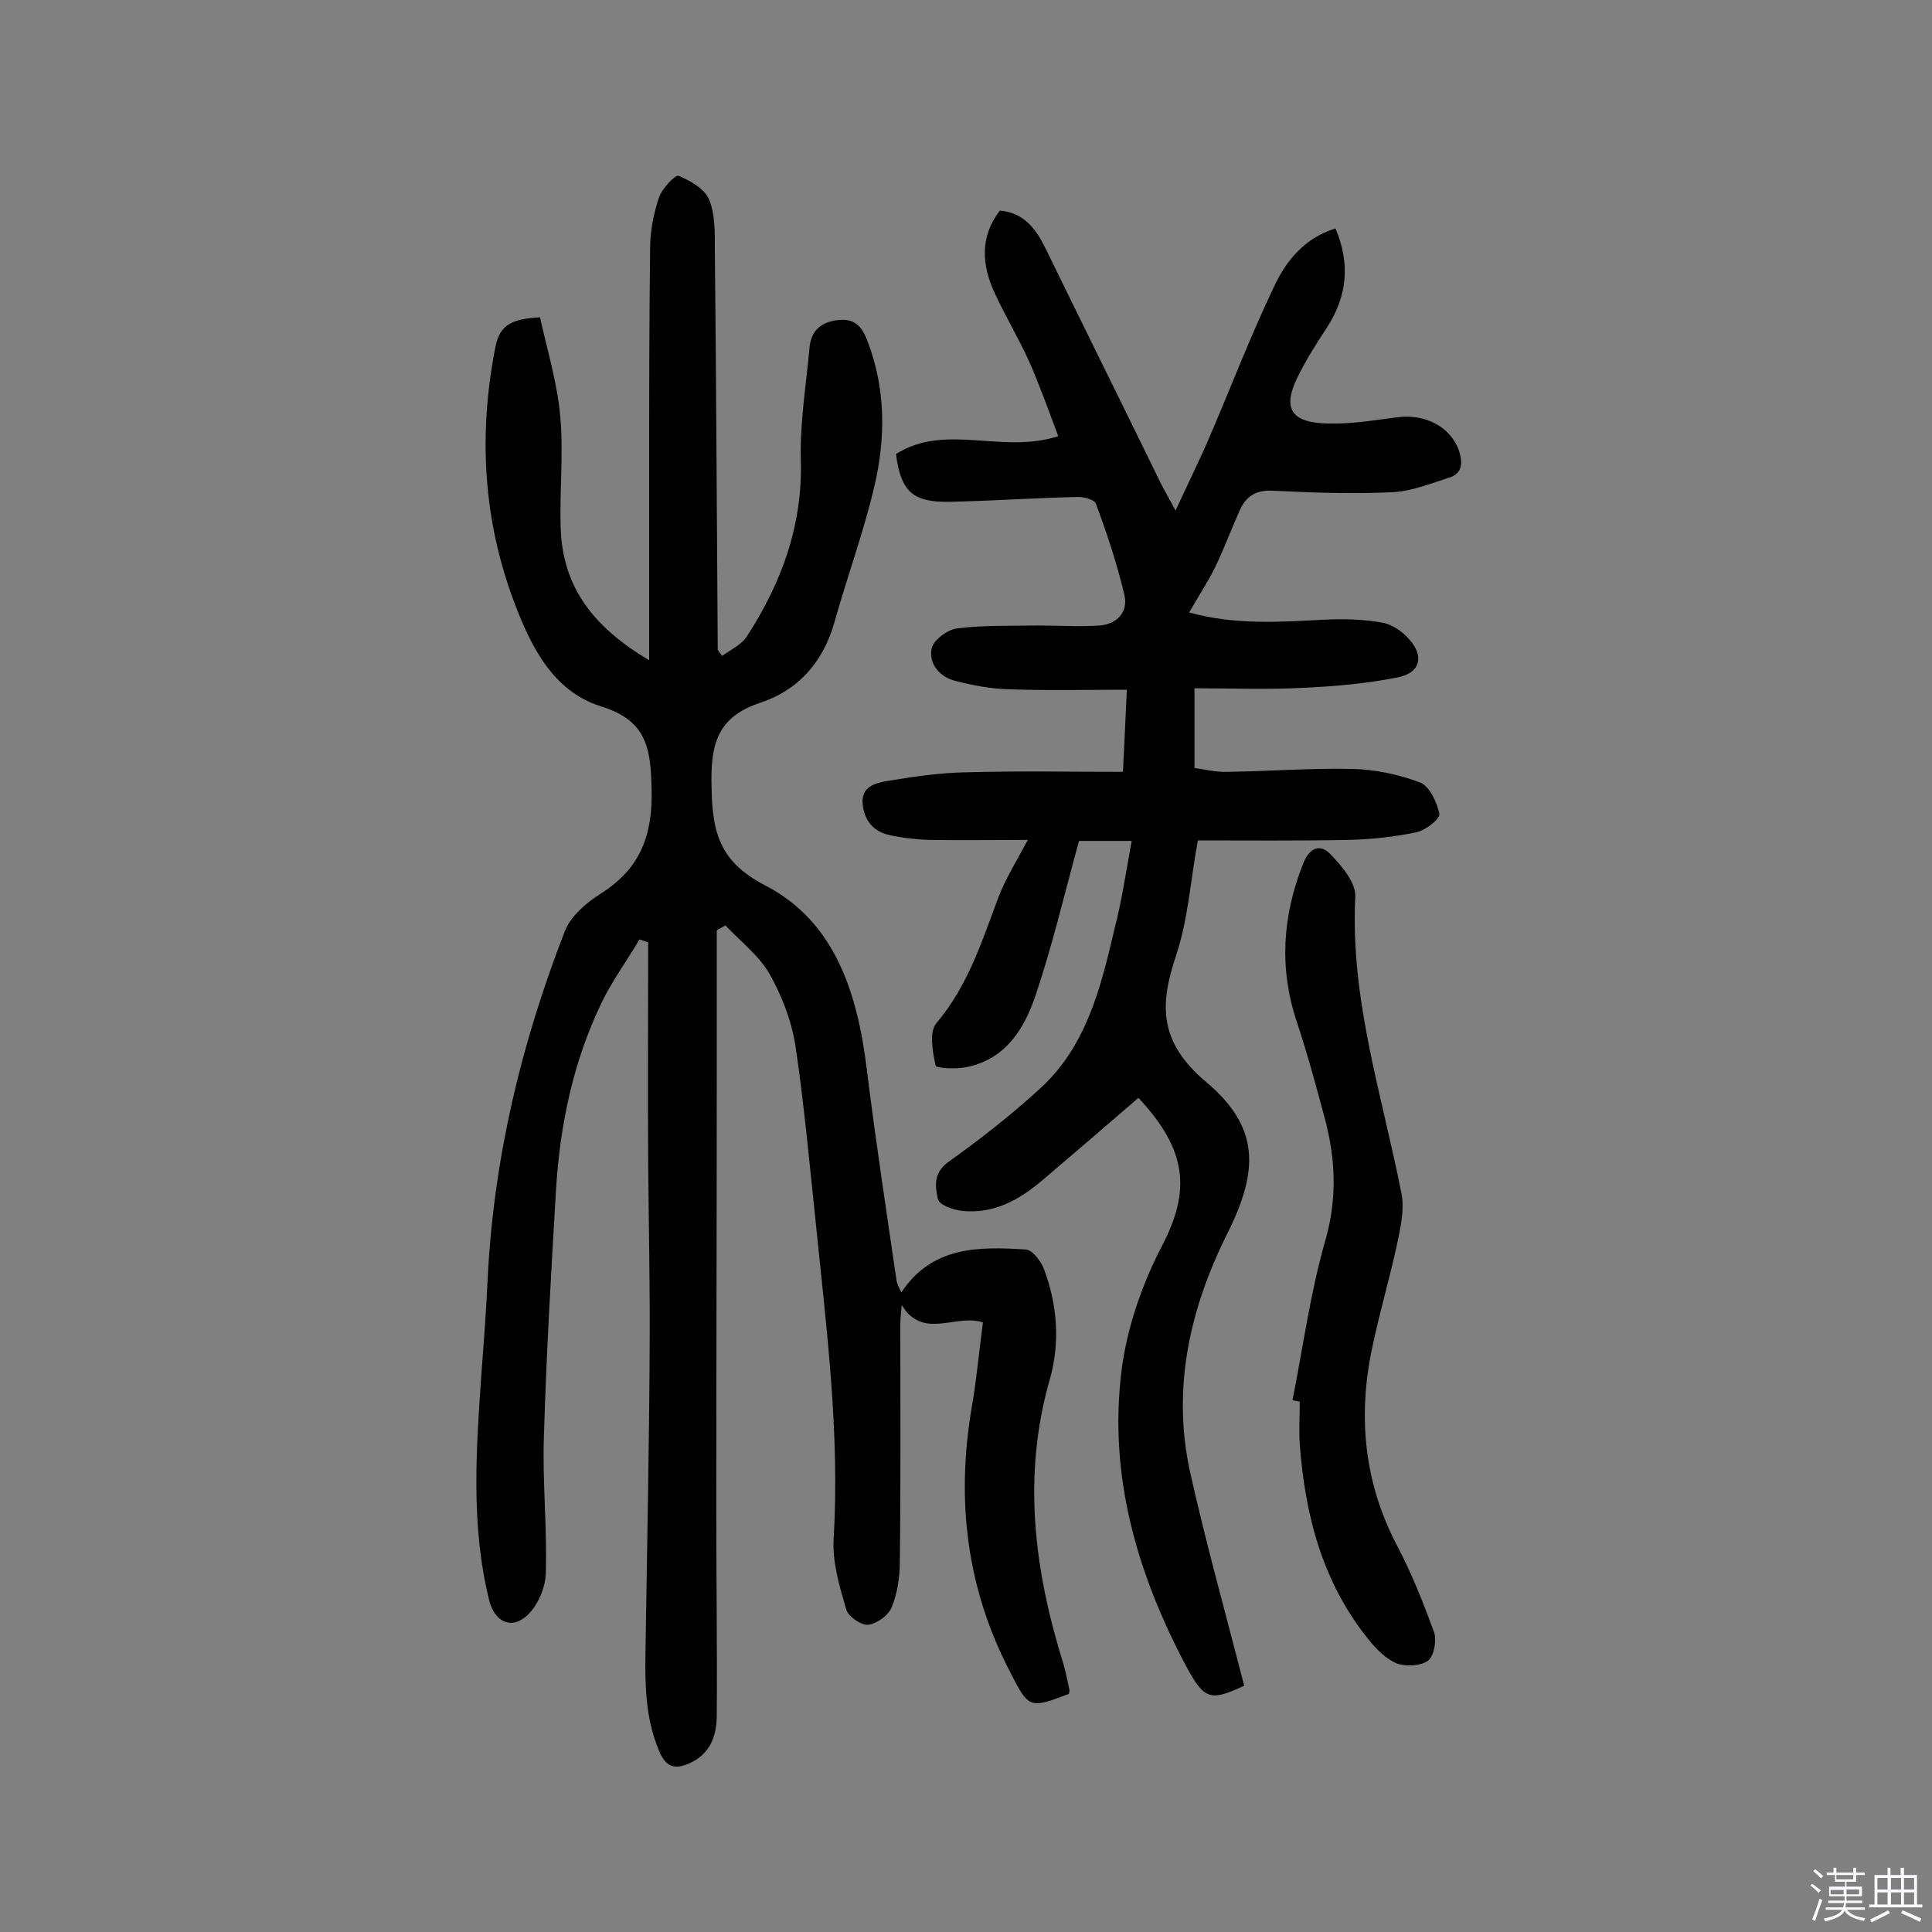 <svg enable-background="new 0 0 400 400" viewBox="0 0 400 400" xmlns="http://www.w3.org/2000/svg"><rect x="0" y="0" width="400" height="400" fill="#808080" stroke="none"/><path d="m374.8 390.4.4-.4c.7.5 1.3 1 1.8 1.4l-.5.5c-.5-.6-1.1-1.1-1.7-1.5zm1 7.3-.6-.3c.5-1.4 1.1-2.8 1.5-4.3.2.1.4.2.6.3-.5 1.3-1 2.8-1.5 4.3zm-.4-10.3.4-.4c.4.3 1 .8 1.7 1.4l-.5.5c-.4-.5-1-1-1.6-1.5zm2.5.3h1.7v-1h.6v1h3.5v-1h.6v1h1.8v.5h-1.8v1.4h-2v1h3.2v2h-3.2v.9h3.3v.5h-3.4c0 .3-.1.6-.1.9h4v.5h-3.7c.7.9 1.9 1.5 3.8 1.7-.1.2-.2.4-.3.6-2.1-.4-3.5-1.1-4-2.1-.4 1-1.8 1.7-4 2.2-.1-.2-.2-.4-.3-.6 2.1-.4 3.4-1 3.8-1.8h-3.4v-.5h3.6c.1-.3.1-.6.2-.9h-3.3v-.5h3.4c0-.3 0-.6 0-.9h-3.2v-2h3.3v-1h-2.1v-1.4h-1.7v-.5zm1.1 3.5v1h2.7c0-.3 0-.4 0-.4 0-.1 0-.2 0-.2 0-.1 0-.2 0-.3h-2.7zm1.2-3v.9h3.5v-.9zm4.7 3h-2.6v.6.4h2.6z" fill="#fbfafc"/><path d="m393.6 386.7h.6v1.5h2.7v6.1h1.1v.6h-11v-.6h1.1v-6.1h2.7v-1.5h.6v1.5h2.1v-1.5zm-2.7 8.8.4.6c-1.2.6-2.5 1.3-3.8 1.9-.1-.2-.2-.4-.3-.6 1.2-.6 2.5-1.2 3.7-1.9zm-2.2-6.7v2.4h2.1v-2.4zm0 3v2.5h2.1v-2.5zm2.8-3v2.4h2.1v-2.4zm0 3v2.5h2.1v-2.5zm6 6.1c-1.4-.7-2.7-1.3-3.9-1.8l.3-.6c1.5.6 2.7 1.2 3.9 1.7zm-1.2-9.1h-2.1v2.4h2.1zm-2.1 3v2.5h2.1v-2.5z" fill="#fbfafc"/><g fill="#010000"><path d="m111.8 65.7c1.5 6.8 3.6 13.6 4.2 20.6.7 7.7-.2 15.6.1 23.4.5 11.9 6.7 20.1 18.3 27 0-13.2 0-25.1 0-37 0-16.1 0-32.2.2-48.3 0-3.5.7-7.1 1.8-10.4.6-1.9 3.4-4.9 4.1-4.6 2.4 1 5.4 2.7 6.3 4.9 1.3 3.1 1.2 7 1.2 10.5.3 27.6.4 55.2.6 82.7 0 .1.2.3.9 1.3 1.8-1.3 4-2.3 5.1-4 7.2-11.1 11.6-23 11.2-36.6-.2-7.7 1.1-15.5 1.8-23.2.3-3.3 2.1-5.2 5.6-5.7 3.6-.5 5.2 1.1 6.4 4.3 3.8 9.9 3.8 20.1 1.4 30.2-2.2 9.4-5.6 18.6-8.2 27.9-2.3 8.3-7.5 14.2-15.4 16.8-8.4 2.8-10.2 7.9-10.1 16.3.1 9.6 1 16.3 11.1 21.5 14.7 7.6 19.2 22.7 21.1 38.4 1.8 14.5 4 28.9 6.1 43.3.1.8.5 1.5 1 2.6 6.4-9.7 16.2-9.5 25.8-8.9 1.4.1 3.2 2.5 3.8 4.2 2.7 7.3 3.3 15 1.2 22.5-5.8 20.1-3.3 39.7 2.8 59.2.5 1.7.8 3.5 1.2 5.2.1.3-.1.6-.1.9-8.1 3.1-8.3 3-12-4.2-9.2-17.5-11.4-35.9-8.1-55.2 1-5.7 1.5-11.5 2.3-17.5-5.5-1.9-12.4 3.7-16.8-3.6-.1 1.3-.3 2.6-.3 3.9 0 16.4.1 32.8-.1 49.2 0 3.2-.5 6.6-1.7 9.5-.7 1.7-3.1 3.4-4.9 3.6-1.4.1-4.1-1.7-4.5-3.2-1.4-4.8-2.9-9.8-2.6-14.6 1.3-22-1.5-43.6-3.7-65.4-1.3-12.2-2.4-24.5-4.2-36.6-.8-5.2-2.8-10.4-5.4-15-2.2-3.8-6-6.7-9.1-10-.6.3-1.2.7-1.8 1v29c0 30.4-.1 60.8-.1 91.1 0 14.1.2 28.2.1 42.3 0 4.2-1.2 8-5.5 10-3 1.4-5 1-6.4-2.4-3.4-7.9-2.9-16.2-2.8-24.4.3-19.5.7-39 .8-58.4.1-13.2-.2-26.3-.3-39.5-.1-15.1 0-30.2 0-45.2-.6-.2-1.2-.4-1.8-.6-2.6 4.4-5.7 8.6-7.9 13.2-5.9 12.3-8.6 25.4-9.4 38.9-1 17-2 34-2.5 51-.3 9.4.7 18.8.4 28.2-.1 3-1.7 6.7-3.9 8.7-3.3 3-6.7 1.2-7.8-3.1-3.9-15.7-2.7-31.5-1.6-47.4.5-6.6 1-13.2 1.3-19.9 1.3-24.7 7-48.3 15.9-71.2 1.2-3.2 4.5-6 7.5-7.9 8.2-5.2 10.8-12.1 10.5-21.9-.2-8.6-1.2-14-10.6-16.9-9.8-3.1-14.4-12.4-17.8-21.4-6.5-17.2-7.5-35-3.9-53.1.9-4.5 3.5-5.7 9.2-6z"/><path d="m234.3 174.1c-4.7 0-8.3 0-10.9 0-3 10.9-5.5 21.6-9 32-2.3 6.8-6.1 13.1-14.1 14.8-2.2.5-6.5.3-6.6-.3-.6-2.8-1.4-7 .2-8.8 6.5-7.7 9.4-16.9 12.8-26 1.5-3.9 3.7-7.4 6.1-11.9-7.2 0-13.8.1-20.4 0-2.7-.1-5.5-.4-8.2-1-3.4-.7-5.3-3.1-5.6-6.5-.3-3.6 2.7-4.3 5.1-4.7 5.4-.9 10.8-1.7 16.2-1.8 10.7-.3 21.3-.1 32.6-.1.3-5.6.5-11 .8-17-8.3 0-16.4.2-24.5-.1-3.7-.1-7.4-.8-10.9-1.7-3.3-.8-5.7-3.5-5-6.8.4-1.7 3.3-3.9 5.3-4.1 5.6-.7 11.2-.5 16.9-.6 4.2 0 8.4.3 12.6 0 3.6-.3 5.9-2.8 5.1-6.3-1.5-6.4-3.6-12.7-5.9-18.9-.3-.9-2.7-1.5-4.1-1.4-8.8.2-17.5.8-26.3 1-7.6.1-10-2.2-11-9.9 10.3-6.5 22 .1 33.6-3.7-2-5.3-3.8-10.4-6-15.4-2.2-4.9-5-9.5-7.2-14.3-2.6-5.7-3.1-11.5 1.1-17 5 .4 7.5 3.8 9.5 7.9 7.9 16.2 15.9 32.3 23.8 48.5.8 1.6 1.7 3.1 3.1 5.7 2.6-5.7 5-10.5 7.1-15.4 4.4-10.3 8.4-20.7 13.2-30.8 2.5-5.4 6.3-10.2 12.8-12.2 3.1 7.3 2.4 14-1.7 20.4-2.3 3.5-4.6 7.1-6.4 10.9-2.6 5.6-1.2 8.5 4.9 9 5.2.4 10.6-.5 15.9-1.2 5.9-.8 11.2 2 12.9 7 .8 2.5.6 4.7-2.1 5.5-3.8 1.2-7.7 2.8-11.6 3-8.3.4-16.6.1-24.8-.3-3.5-.2-5.6 1.1-6.9 4-1.8 4-3.3 8.1-5.2 12-1.5 3-3.4 5.9-5.3 9.2 9.3 2.6 18.6 2 27.9 1.5 4-.2 8.1-.1 12 .6 2 .3 4.2 1.8 5.6 3.4 3.2 3.5 2.4 6.9-2.1 7.9-6.4 1.3-13.1 1.9-19.7 2.2-7.4.4-14.8.1-22.6.1v16.5c2.2.3 4.5.9 6.8.8 8.6-.1 17.2-.8 25.8-.6 4.7.1 9.6 1.1 14.1 2.8 2 .8 3.5 4.1 4 6.5.2 1-2.8 3.4-4.7 3.8-4.7 1-9.6 1.5-14.4 1.6-10.4.2-20.7.1-30.9.1-1.5 8.1-2 16.3-4.5 23.8-3.5 10.4-3.5 18 6.2 26.2 11.2 9.4 10.9 18.4 4.4 31.4-7.8 15.6-11.5 32.1-7.7 49.4 3.3 14.8 7.4 29.4 11.2 44.2-7 3.3-8.3 2.9-12-4-10.2-19.2-16.1-39.5-13.4-61.2 1.1-8.8 4.2-17.8 8.3-25.7 6.1-11.6 5.3-20-4.8-30.8-6.5 5.6-13.1 11.3-19.7 16.9-4.8 4.1-10.1 7.2-16.8 6.5-1.8-.2-4.7-1.2-5-2.4-.6-2.6-1-5.4 2.1-7.7 6.6-4.7 13-9.7 19-15.2 9.6-8.7 12.6-20.9 15.4-32.9 1.5-5.7 2.4-11.8 3.6-18.4z"/><path d="m267.6 289.9c2.2-11.1 3.7-22.3 6.8-33.1 2.5-8.7 2.1-16.9-.1-25.2-1.8-6.7-3.6-13.4-5.8-20-3.7-11.1-3-21.9 1.3-32.8 1.4-3.5 3.6-4.1 5.7-1.9 2.3 2.4 5.2 5.8 5.1 8.7-1.1 21.3 5.6 41.3 9.6 61.7.6 3.3-.3 7.1-1 10.5-1.6 7.3-3.7 14.4-5.2 21.7-2.9 14.1-1.5 27.7 5.3 40.6 3 5.7 5.4 11.8 7.6 17.8.6 1.7 0 4.9-1.2 5.9-1.5 1.1-4.6 1.3-6.5.6-2.2-.9-4.2-2.9-5.8-4.9-9.6-11.8-13.2-25.8-14.3-40.5-.2-2.9 0-5.8 0-8.8-.5-.1-1-.2-1.5-.3z"/></g></svg>